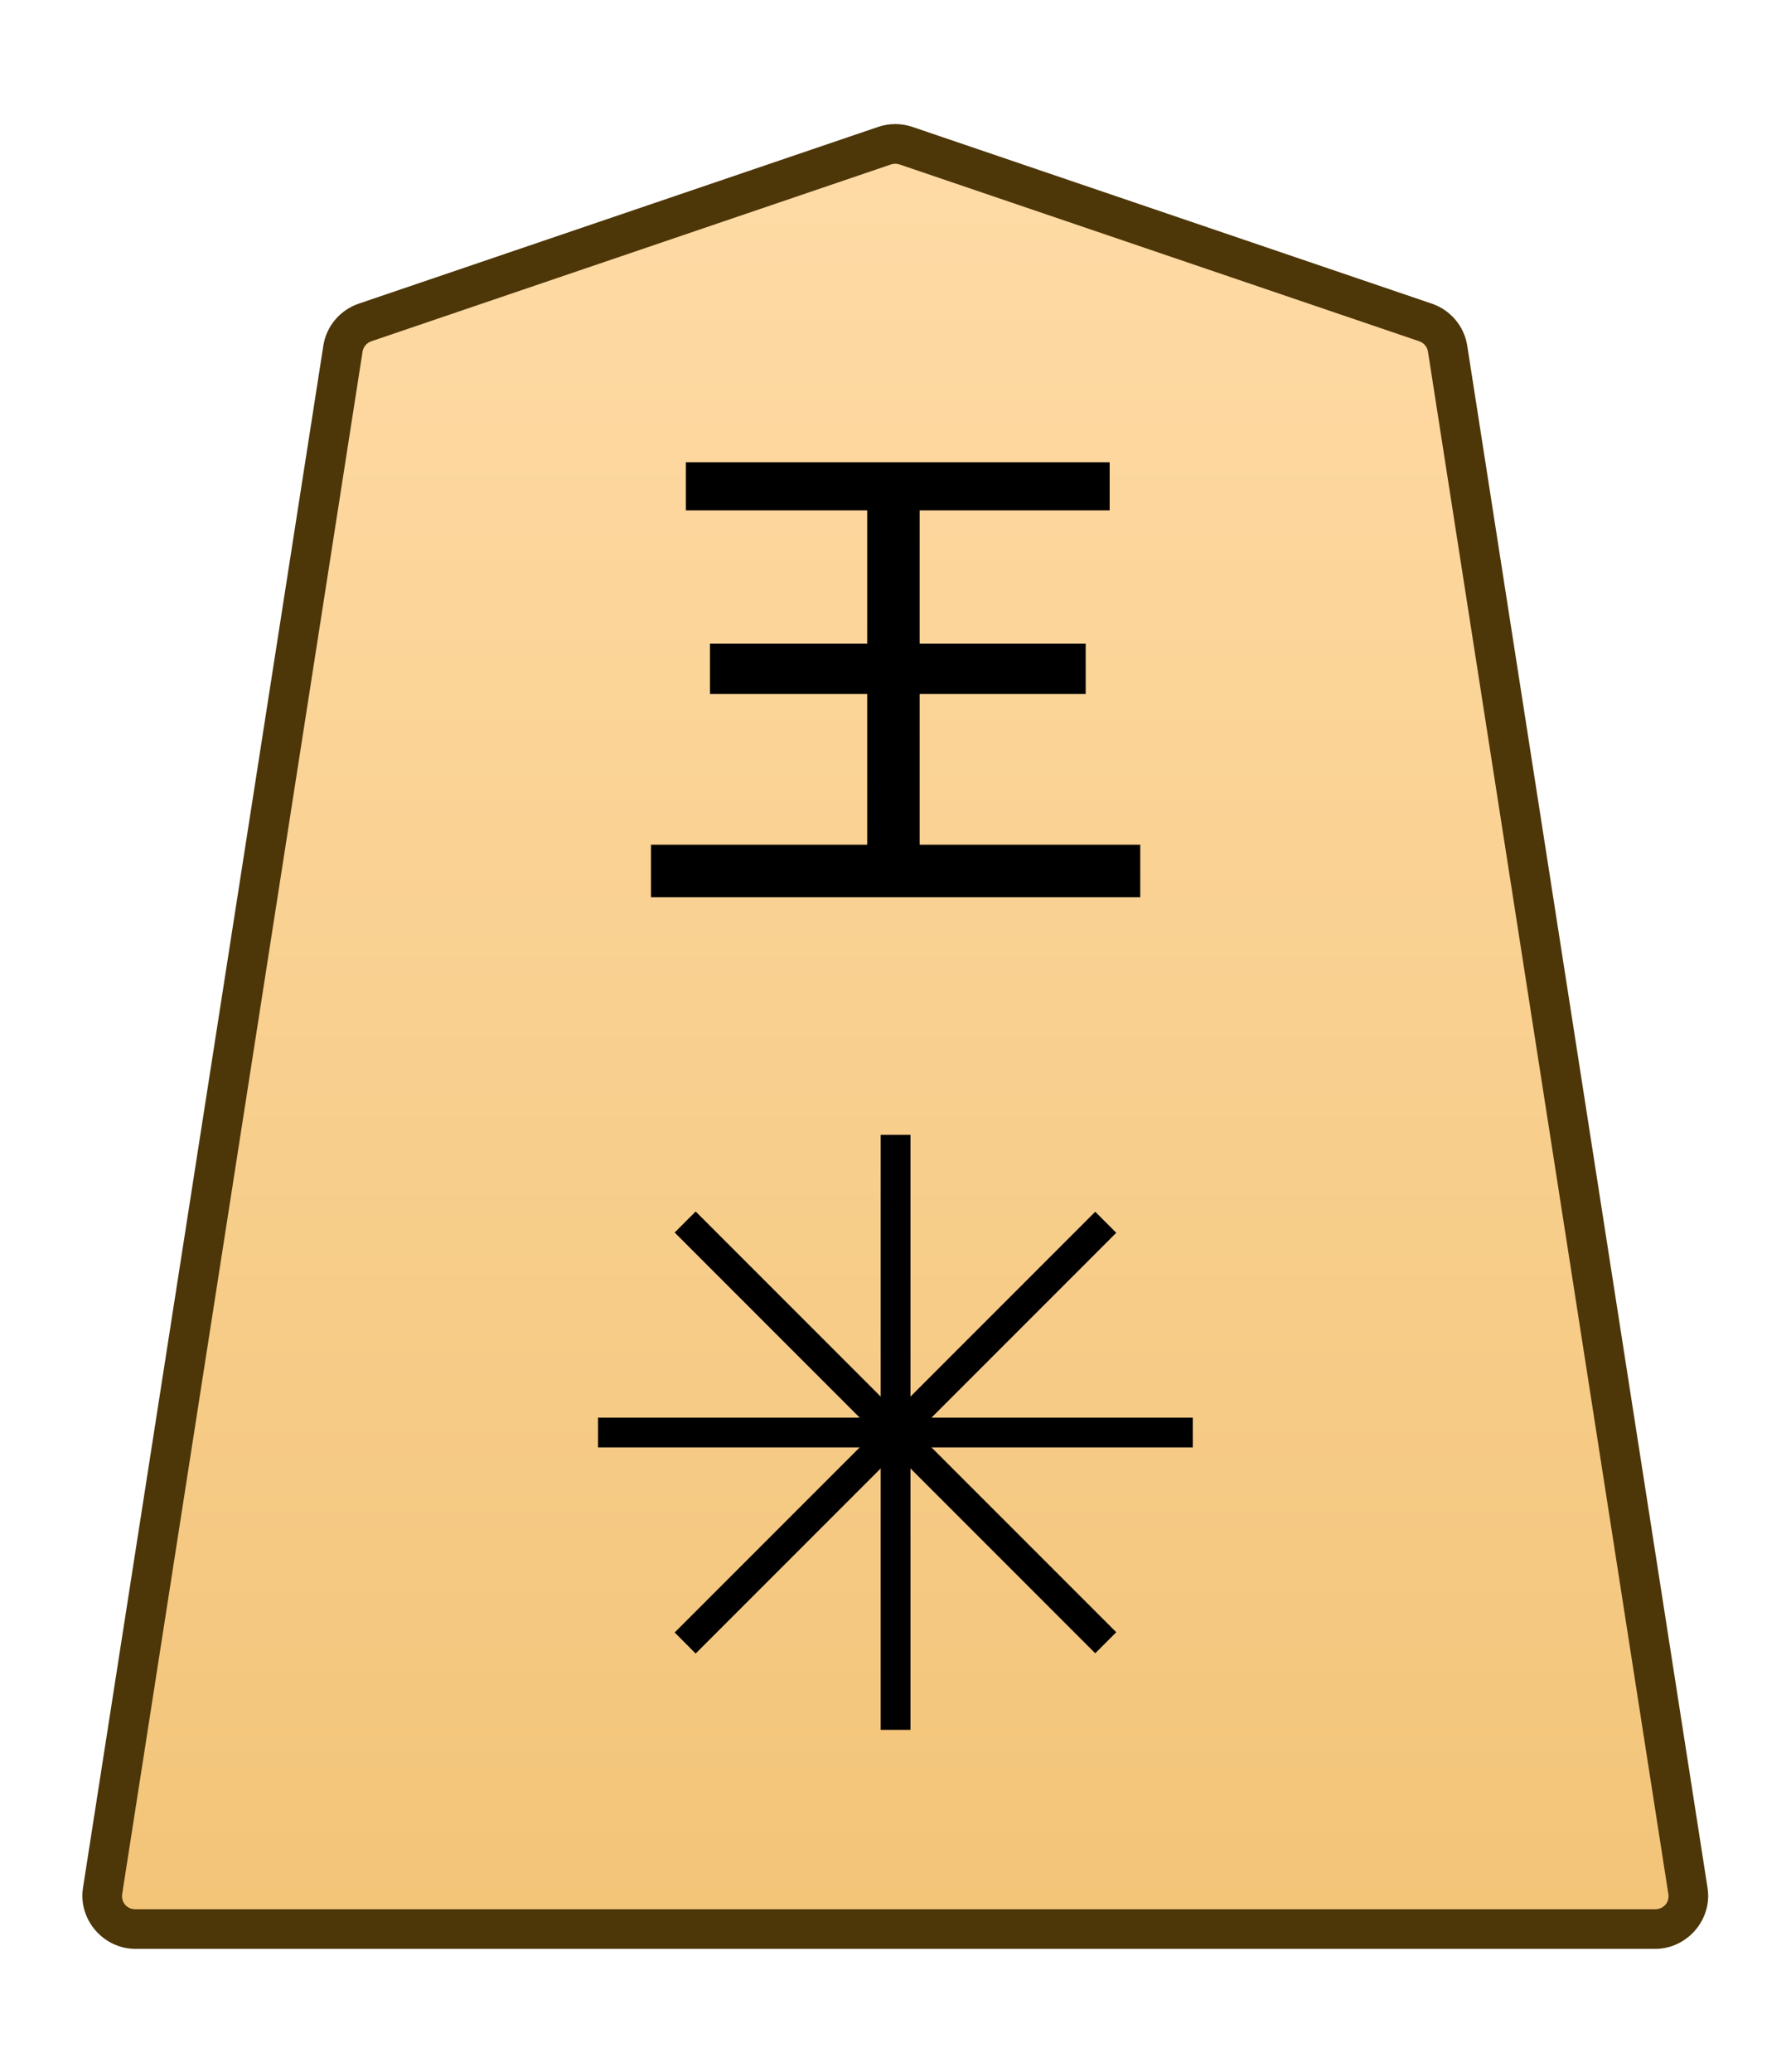 <svg height="31.359mm" viewBox="0 0 27.117 31.359" width="27.117mm" xmlns="http://www.w3.org/2000/svg" xmlns:xlink="http://www.w3.org/1999/xlink"><linearGradient id="a" gradientUnits="userSpaceOnUse" x1="12.123" x2="12.123" y1="8.505" y2="-69.731"><stop offset="0" stop-color="#ffdba6"/><stop offset="1" stop-color="#f2c478"/></linearGradient><clipPath id="b"><path d="m0 2834.646h2834.646v-2834.646h-2834.646z" transform="translate(-603.845 -1561.322)"/></clipPath><g clip-path="url(#b)" stroke-miterlimit="10" transform="matrix(.353 0 0 -.353 21.583 4.88)"><path d="m0 0-22.28 7.578c-.3.102-.625.102-.924 0l-22.28-7.578c-.502-.171-.868-.604-.949-1.125l-10.308-66.12c-.134-.86.535-1.636 1.411-1.636h32.588 32.588c.875 0 1.545.776 1.41 1.636l-10.308 66.12c-.081.521-.446.954-.948 1.125" fill="url(#a)"/><path d="m-55.33-69.73c-1.378 0-2.464 1.255-2.252 2.617l10.309 66.119c.13.835.718 1.527 1.516 1.799l22.279 7.578c.477.163.995.162 1.473 0l22.279-7.578c.798-.272 1.386-.965 1.516-1.799l10.307-66.119c.214-1.363-.872-2.617-2.25-2.617h-32.588zm0 1.699h32.588 32.588c.372 0 .626.298.57.654l-10.309 66.121c-.032.208-.175.381-.381.451l-22.281 7.578c-.123.042-.254.041-.375 0l-22.279-7.578c-.207-.07-.351-.244-.383-.451l-10.309-66.121c-.055-.357.197-.654.57-.654z" fill="#4d3608"/></g><path d="m10.385 7.724v-.728h6.416v.728h-2.877v2.017h2.514v.761h-2.514v2.282h3.34v.794h-7.408v-.794h3.274v-2.282h-2.381v-.761h2.381v-2.017z" stroke-width=".353"/><g stroke-miterlimit="10"><path d="m-.639 0v25.512h1.277v-25.512z" transform="matrix(.353 0 0 -.353 13.56 26.18)"/><path d="m-25.512-.639v1.277h25.512v-1.277z" transform="matrix(.353 0 0 -.353 18.06 21.68)"/><path d="m-.451-.451-18.039 18.039.9.902 18.041-18.039z" transform="matrix(.353 0 0 -.353 16.742 24.862)"/><path d="m-17.59-18.49-.9.902 18.039 18.039.902-.902z" transform="matrix(.353 0 0 -.353 16.742 18.498)"/></g></svg>